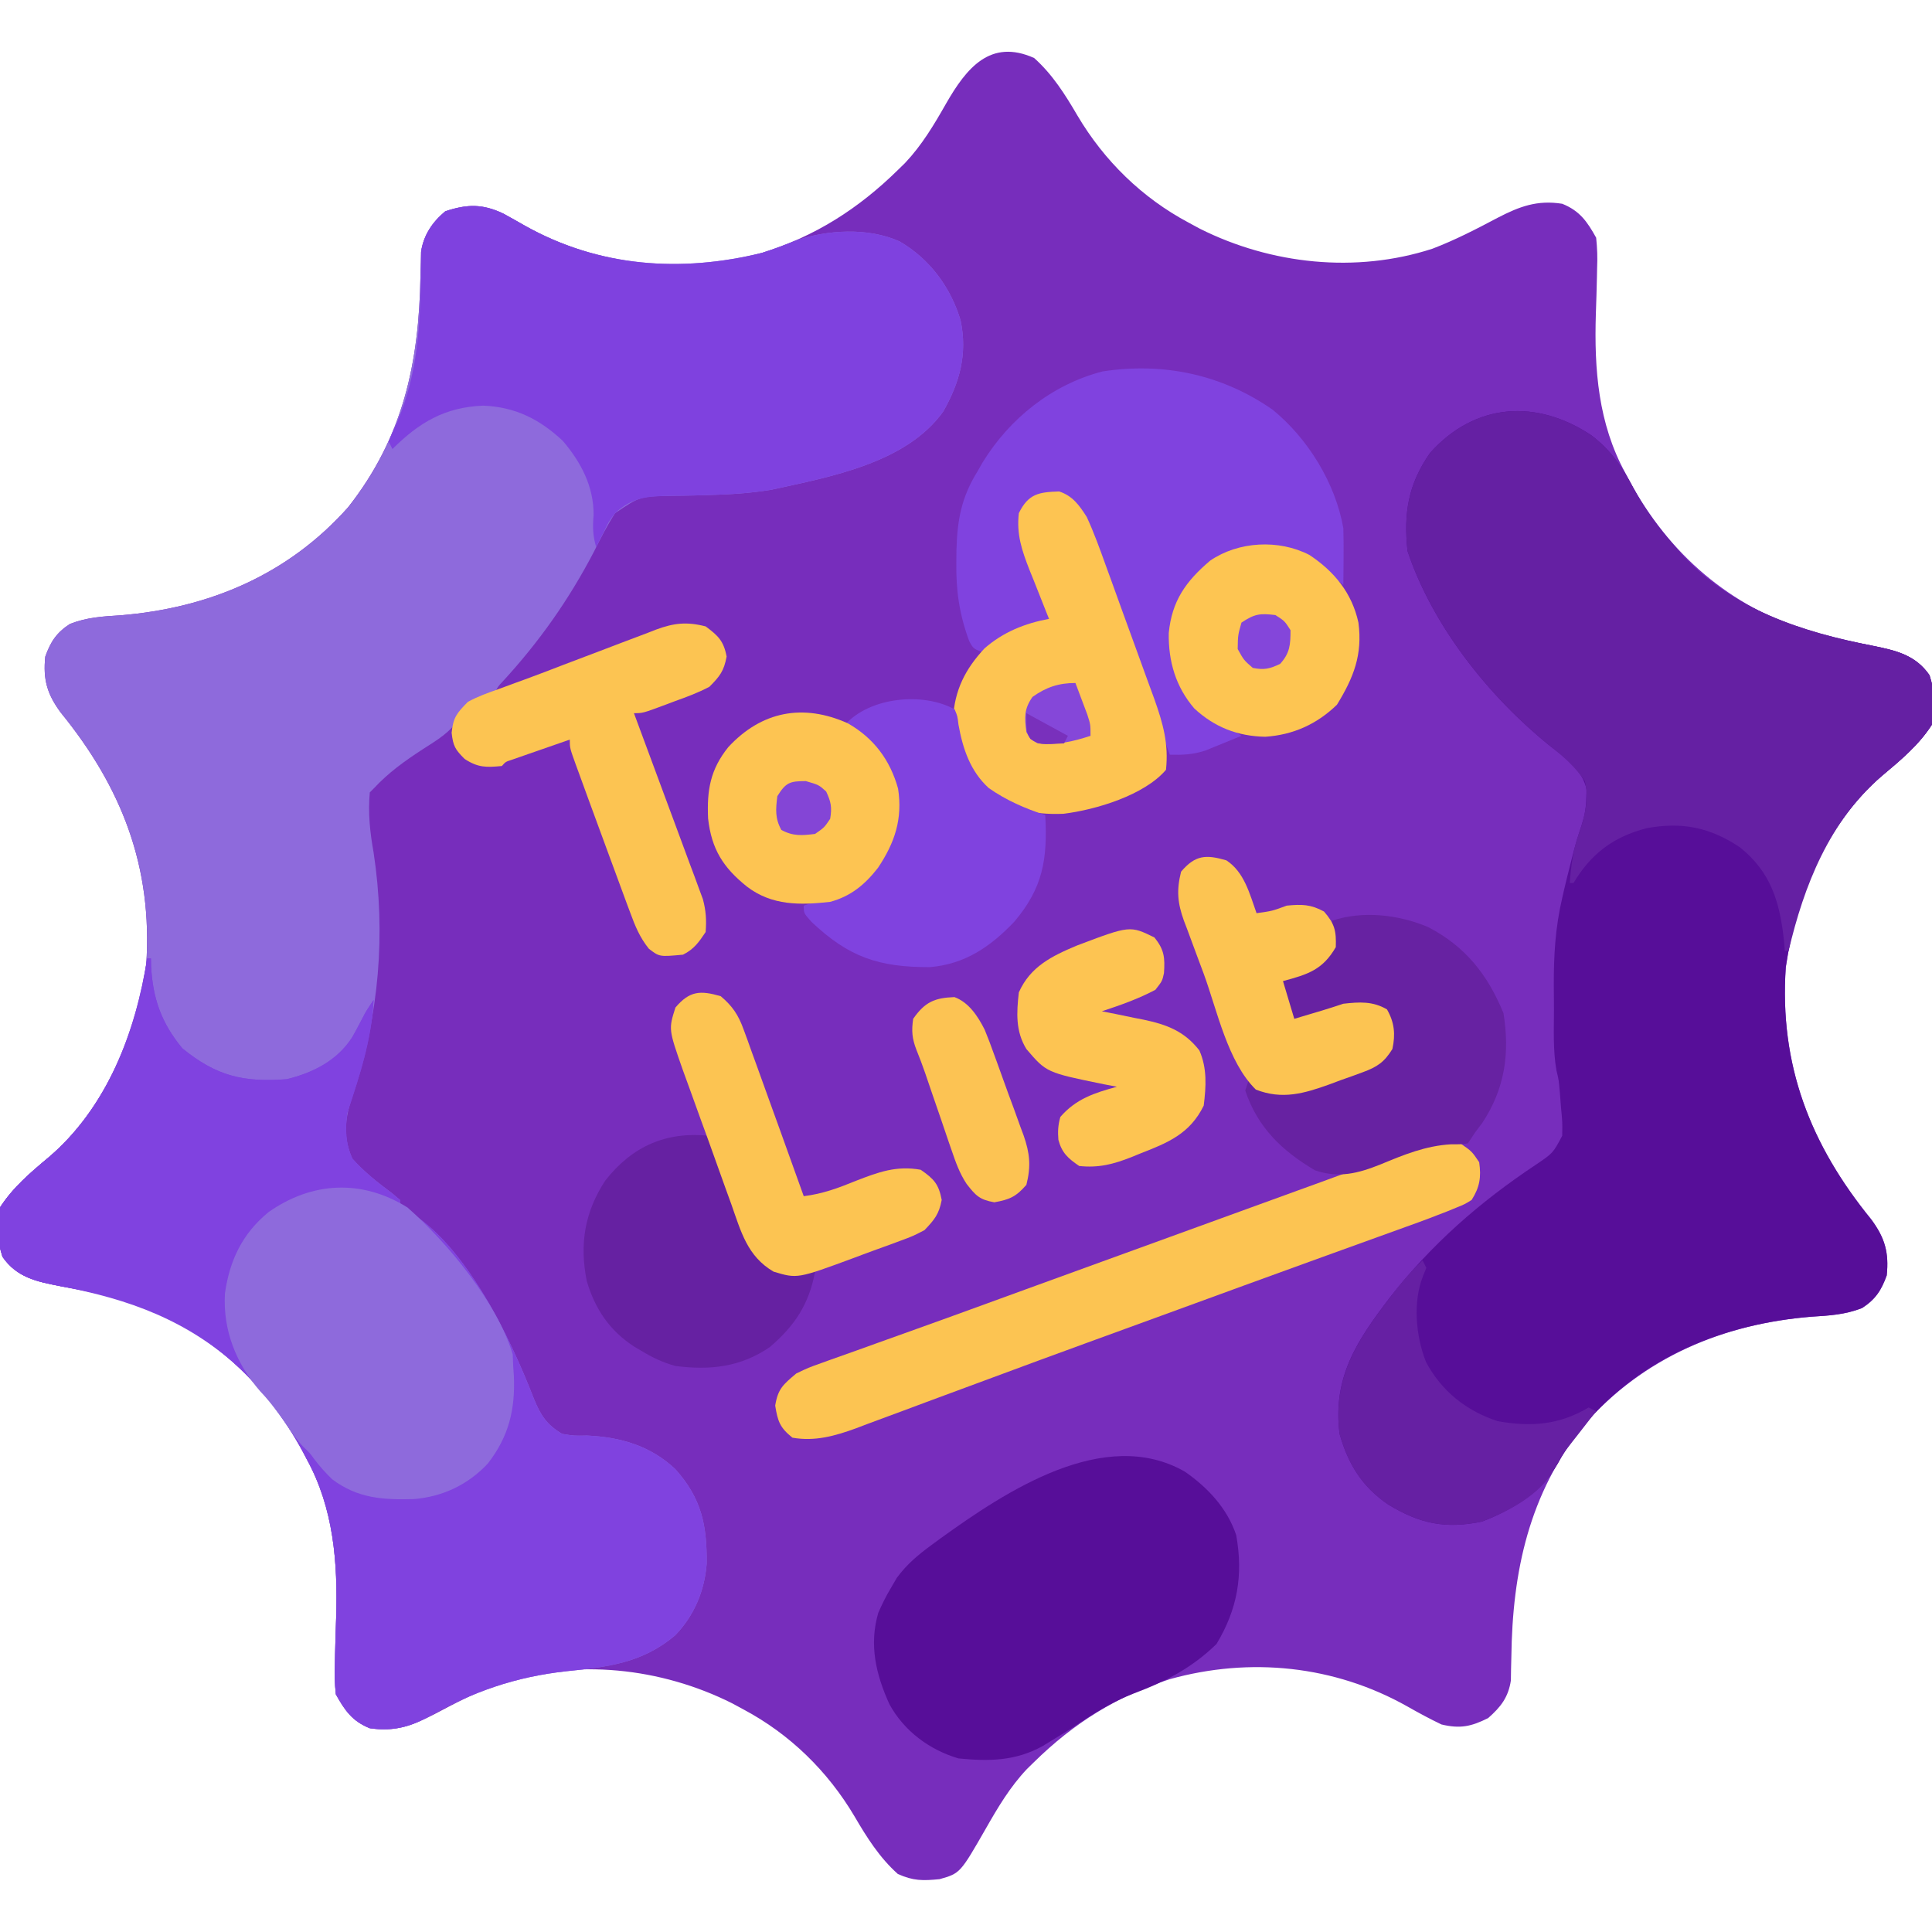 <?xml version="1.0" encoding="UTF-8"?>
<svg version="1.1" xmlns="http://www.w3.org/2000/svg" width="512" height="512">
<path d="M0 0 C4.853 4.337 8.21 9.668 11.48 15.266 C18.583 27.26 28.613 37.066 40.938 43.625 C41.92 44.156 42.902 44.687 43.914 45.234 C62.792 54.697 85.3 57.113 105.542 50.539 C111.498 48.267 117.21 45.326 122.833 42.335 C128.653 39.324 133.341 37.579 139.938 38.625 C144.563 40.475 146.552 43.324 148.938 47.625 C149.229 50.469 149.317 52.888 149.188 55.707 C149.165 56.866 149.165 56.866 149.142 58.048 C149.077 61.321 148.966 64.592 148.855 67.864 C148.404 82.508 149.477 96.869 156.688 110 C157.202 110.978 157.202 110.978 157.727 111.977 C168.23 131.45 184.398 145.467 205.593 151.978 C211.131 153.506 216.763 154.705 222.401 155.802 C228.421 157.027 233.59 158.224 237.27 163.555 C238.706 168.008 238.923 172.042 237.938 176.625 C234.421 182.142 229.464 186.2 224.5 190.375 C209.941 203.025 201.95 222.166 199.188 240.938 C197.428 266.895 205.734 288.019 221.836 307.785 C225.449 312.667 226.566 316.549 225.938 322.625 C224.502 326.589 222.98 328.947 219.41 331.27 C214.914 333.024 210.783 333.266 206 333.562 C182.463 335.479 161.431 344.389 145.625 362.312 C131.151 380.646 126.743 400.898 126.459 423.885 C126.433 424.942 126.406 426 126.379 427.09 C126.365 428.035 126.352 428.979 126.338 429.953 C125.667 434.431 123.658 436.991 120.312 439.938 C115.804 442.192 112.878 442.805 107.938 441.625 C104.834 440.14 101.865 438.537 98.878 436.836 C79.563 425.961 57.189 423.706 35.938 429.625 C21.912 434.105 10.442 441.301 -0.062 451.625 C-0.985 452.528 -0.985 452.528 -1.926 453.449 C-6.384 458.174 -9.584 463.551 -12.78 469.17 C-19.603 481.065 -19.603 481.065 -25.062 482.625 C-29.545 483.059 -32.022 483.092 -36.125 481.25 C-40.978 476.913 -44.335 471.582 -47.605 465.984 C-54.708 453.99 -64.738 444.184 -77.062 437.625 C-78.045 437.094 -79.027 436.563 -80.039 436.016 C-98.917 426.553 -121.425 424.137 -141.667 430.711 C-147.623 432.983 -153.335 435.924 -158.958 438.915 C-164.778 441.926 -169.466 443.671 -176.062 442.625 C-180.688 440.775 -182.677 437.926 -185.062 433.625 C-185.354 430.781 -185.442 428.362 -185.312 425.543 C-185.297 424.771 -185.282 423.998 -185.267 423.202 C-185.202 419.929 -185.091 416.658 -184.98 413.386 C-184.529 398.742 -185.602 384.381 -192.812 371.25 C-193.155 370.598 -193.498 369.945 -193.852 369.273 C-204.086 350.299 -220.091 335.955 -240.769 329.272 C-246.467 327.665 -252.3 326.521 -258.119 325.448 C-264.318 324.254 -269.607 323.182 -273.395 317.695 C-274.831 313.243 -275.053 309.206 -274.062 304.625 C-270.633 299.283 -265.899 295.287 -261.062 291.25 C-246.363 278.68 -238.135 259.089 -235.312 240.312 C-233.553 214.355 -241.859 193.231 -257.961 173.465 C-261.574 168.583 -262.691 164.701 -262.062 158.625 C-260.627 154.661 -259.105 152.303 -255.535 149.98 C-251.039 148.226 -246.908 147.984 -242.125 147.688 C-218.63 145.775 -197.659 136.884 -181.812 119.062 C-167.229 100.536 -163.007 80.83 -162.633 57.609 C-162.602 56.529 -162.571 55.449 -162.539 54.336 C-162.519 53.359 -162.499 52.383 -162.479 51.376 C-161.807 46.937 -159.493 43.484 -156.062 40.625 C-150.264 38.692 -146.176 38.624 -140.664 41.234 C-138.764 42.273 -136.884 43.343 -135.002 44.414 C-115.731 55.244 -93.305 57.424 -72.062 51.625 C-58.033 47.269 -46.525 39.907 -36.062 29.625 C-35.448 29.023 -34.833 28.421 -34.199 27.801 C-29.741 23.076 -26.541 17.699 -23.345 12.08 C-17.981 2.728 -11.64 -5.226 0 0 Z " fill="#772DBC" transform="translate(274.062,15.375)"/>
<path d="M0 0 C1.9 1.039 3.78 2.109 5.662 3.18 C25.246 14.186 47.061 15.692 68.602 10.391 C71.513 9.445 74.343 8.424 77.172 7.258 C85.676 4.223 96.752 3.609 105.039 7.391 C112.98 12.019 118.576 19.546 121.18 28.344 C123.002 37.185 120.988 44.608 116.602 52.391 C106.822 66.138 86.555 69.771 71.02 73.176 C65.458 74.102 60.027 74.428 54.398 74.582 C52.723 74.631 52.723 74.631 51.015 74.68 C48.779 74.736 46.542 74.772 44.306 74.786 C36.178 74.932 36.178 74.932 29.602 79.391 C27.47 82.685 25.727 86.132 23.977 89.641 C17.383 102.292 9.481 113.512 -0.191 124.008 C-1.507 125.398 -1.507 125.398 -2.398 127.391 C-4.358 128.397 -6.362 129.241 -8.391 130.098 C-10.573 131.278 -10.573 131.278 -11.664 133.684 C-14.132 137.536 -17.47 139.444 -21.273 141.891 C-26.146 145.059 -30.439 148.116 -34.398 152.391 C-34.728 152.721 -35.058 153.051 -35.398 153.391 C-35.903 158.781 -35.346 163.961 -34.398 169.266 C-31.107 190.885 -32.953 212.266 -39.752 232.915 C-41.786 239.242 -42.839 244.182 -40.023 250.453 C-36.831 254.025 -33.279 256.797 -29.445 259.656 C-28.77 260.229 -28.094 260.801 -27.398 261.391 C-27.398 262.051 -27.398 262.711 -27.398 263.391 C-26.824 263.633 -26.249 263.875 -25.656 264.125 C-10.07 272.862 1.918 298.132 8.081 314.062 C9.842 318.405 11.517 321.023 15.602 323.391 C18.771 323.902 18.771 323.902 22.164 323.828 C31.099 324.25 38.974 326.518 45.602 332.766 C52.527 340.518 53.974 347.564 53.879 357.777 C53.325 364.999 50.569 371.555 45.5 376.797 C36.703 384.182 27.715 385.118 16.666 386.292 C3.135 387.774 -8.185 391.728 -20.023 398.444 C-25.205 401.262 -29.506 402.17 -35.398 401.391 C-40.024 399.541 -42.013 396.692 -44.398 392.391 C-44.69 389.546 -44.778 387.128 -44.648 384.309 C-44.633 383.536 -44.618 382.764 -44.603 381.968 C-44.538 378.695 -44.427 375.424 -44.316 372.152 C-43.865 357.508 -44.938 343.147 -52.148 330.016 C-52.491 329.363 -52.834 328.711 -53.188 328.039 C-63.421 309.065 -79.427 294.721 -100.105 288.038 C-105.803 286.43 -111.636 285.286 -117.455 284.214 C-123.654 283.02 -128.943 281.948 -132.73 276.461 C-134.167 272.009 -134.389 267.972 -133.398 263.391 C-129.969 258.048 -125.235 254.053 -120.398 250.016 C-105.699 237.445 -97.47 217.854 -94.648 199.078 C-92.889 173.121 -101.195 151.996 -117.297 132.23 C-120.91 127.348 -122.027 123.466 -121.398 117.391 C-119.963 113.426 -118.441 111.069 -114.871 108.746 C-110.375 106.991 -106.244 106.749 -101.461 106.453 C-77.966 104.54 -56.995 95.649 -41.148 77.828 C-26.565 59.302 -22.343 39.595 -21.969 16.375 C-21.938 15.295 -21.907 14.215 -21.875 13.102 C-21.855 12.125 -21.835 11.148 -21.815 10.142 C-21.143 5.703 -18.829 2.249 -15.398 -0.609 C-9.6 -2.542 -5.512 -2.61 0 0 Z " fill="#8E6ADC" transform="translate(133.398,56.609)"/>
<path d="M0 0 C5.114 3.903 8.111 8.241 11.062 13.875 C14.161 19.722 17.909 24.649 22.25 29.625 C23.012 30.53 23.012 30.53 23.789 31.453 C37.176 46.145 55.818 52.127 74.713 55.802 C80.733 57.027 85.903 58.224 89.582 63.555 C91.019 68.008 91.236 72.042 90.25 76.625 C86.734 82.142 81.777 86.2 76.812 90.375 C62.254 103.025 54.263 122.166 51.5 140.938 C49.74 166.895 58.047 188.019 74.148 207.785 C77.761 212.667 78.879 216.549 78.25 222.625 C76.814 226.589 75.292 228.947 71.723 231.27 C67.227 233.024 63.096 233.266 58.312 233.562 C35.633 235.409 14.233 243.799 -1.003 261.248 C-3.972 264.795 -6.744 268.324 -8.875 272.438 C-13.318 279.991 -21.003 284.834 -29.062 287.875 C-38.78 289.851 -45.519 288.427 -53.914 283.305 C-60.829 278.565 -64.475 272.638 -66.75 264.625 C-68.64 249.611 -62.219 240.007 -53.49 228.563 C-42.363 214.33 -29.686 203.225 -14.641 193.223 C-10.192 190.21 -10.192 190.21 -7.75 185.625 C-7.688 182.051 -7.688 182.051 -8.062 178.188 C-8.162 176.889 -8.261 175.591 -8.363 174.254 C-8.658 170.831 -8.658 170.831 -9.264 168.342 C-10.216 163.024 -9.936 157.57 -9.935 152.18 C-9.937 150.027 -9.956 147.875 -9.975 145.723 C-10.008 137.832 -9.565 130.337 -7.75 122.625 C-7.583 121.883 -7.415 121.142 -7.243 120.378 C-6.77 118.349 -6.267 116.331 -5.75 114.312 C-5.585 113.649 -5.42 112.986 -5.25 112.303 C-4.49 109.297 -3.659 106.362 -2.648 103.43 C-1.817 100.833 -1.423 98.773 -1.375 96.062 C-1.347 95.339 -1.318 94.616 -1.289 93.871 C-2.373 88.587 -7.021 85.417 -11.062 82.25 C-27.192 69.232 -42.133 50.477 -48.75 30.625 C-49.803 20.615 -48.575 12.943 -42.75 4.625 C-30.781 -8.721 -14.478 -9.641 0 0 Z " fill="#570E99" transform="translate(421.75,115.375)"/>
<path d="M0 0 C0.33 0 0.66 0 1 0 C1.014 0.678 1.028 1.356 1.043 2.055 C1.485 10.672 3.812 17.123 9.312 23.812 C18.277 31.109 25.392 32.894 37 32 C44.01 30.282 50.444 27.036 54.402 20.785 C55.27 19.234 56.112 17.668 56.922 16.086 C58 14 58 14 60 11 C59.501 21.47 56.295 31.114 53 41 C52.487 45.417 52.539 48.974 54.375 53.062 C57.567 56.635 61.119 59.407 64.953 62.266 C65.629 62.838 66.304 63.41 67 64 C67 64.66 67 65.32 67 66 C67.862 66.364 67.862 66.364 68.742 66.734 C84.329 75.472 96.316 100.742 102.479 116.671 C104.24 121.015 105.915 123.633 110 126 C113.169 126.512 113.169 126.512 116.562 126.438 C125.498 126.859 133.373 129.128 140 135.375 C146.925 143.128 148.373 150.174 148.277 160.387 C147.723 167.608 144.967 174.164 139.898 179.406 C131.102 186.791 122.114 187.727 111.064 188.901 C97.534 190.384 86.214 194.337 74.375 201.053 C69.194 203.871 64.892 204.78 59 204 C54.375 202.15 52.385 199.301 50 195 C49.708 192.156 49.621 189.737 49.75 186.918 C49.765 186.146 49.78 185.373 49.796 184.577 C49.86 181.304 49.971 178.033 50.082 174.761 C50.533 160.117 49.46 145.756 42.25 132.625 C41.907 131.973 41.564 131.32 41.211 130.648 C30.977 111.674 14.971 97.33 -5.707 90.647 C-11.405 89.04 -17.237 87.896 -23.057 86.823 C-29.256 85.629 -34.545 84.557 -38.332 79.07 C-39.768 74.618 -39.99 70.581 -39 66 C-35.57 60.658 -30.837 56.662 -26 52.625 C-10.609 39.463 -3.05 19.485 0 0 Z " fill="#8042DF" transform="translate(39,254)"/>
<path d="M0 0 C5.114 3.903 8.111 8.241 11.062 13.875 C14.161 19.722 17.909 24.649 22.25 29.625 C23.012 30.53 23.012 30.53 23.789 31.453 C37.176 46.145 55.818 52.127 74.713 55.802 C80.733 57.027 85.903 58.224 89.582 63.555 C91.019 68.008 91.236 72.042 90.25 76.625 C86.734 82.142 81.777 86.2 76.812 90.375 C63.009 102.368 56.336 119.248 52.25 136.625 C51.92 136.625 51.59 136.625 51.25 136.625 C51.138 135.283 51.138 135.283 51.023 133.914 C49.911 123.683 47.604 115.813 39.375 109.188 C31.464 103.898 24.081 102.383 14.672 104.094 C5.858 106.365 -0.126 110.856 -4.75 118.625 C-5.08 118.625 -5.41 118.625 -5.75 118.625 C-5.369 113.825 -4.876 109.642 -3.188 105.125 C-1.629 100.711 -0.676 96.258 -1.75 91.625 C-4.355 87.796 -7.434 85.093 -11.062 82.25 C-27.192 69.232 -42.133 50.477 -48.75 30.625 C-49.803 20.615 -48.575 12.943 -42.75 4.625 C-30.781 -8.721 -14.478 -9.641 0 0 Z " fill="#6520A3" transform="translate(421.75,115.375)"/>
<path d="M0 0 C1.9 1.039 3.78 2.109 5.662 3.18 C25.246 14.186 47.061 15.692 68.602 10.391 C71.513 9.445 74.343 8.424 77.172 7.258 C85.676 4.223 96.752 3.609 105.039 7.391 C112.98 12.019 118.576 19.546 121.18 28.344 C123.002 37.185 120.988 44.608 116.602 52.391 C106.822 66.138 86.555 69.771 71.02 73.176 C65.458 74.102 60.027 74.428 54.398 74.582 C52.723 74.631 52.723 74.631 51.015 74.68 C48.779 74.736 46.542 74.772 44.306 74.786 C38.295 74.911 34.213 75.106 29.602 79.391 C27.879 81.681 27.879 81.681 26.727 84.141 C26.317 84.94 25.907 85.739 25.484 86.562 C25.193 87.166 24.902 87.769 24.602 88.391 C23.687 85.366 23.648 83.022 23.914 79.891 C23.97 72.351 20.583 65.872 15.738 60.215 C9.589 54.46 3.122 51.226 -5.336 50.891 C-15.496 51.291 -22.307 55.339 -29.398 62.391 C-29.728 61.731 -30.058 61.071 -30.398 60.391 C-29.714 58.655 -28.948 56.951 -28.148 55.266 C-22.702 42.452 -22.007 29.668 -21.864 15.907 C-21.845 14.877 -21.825 13.847 -21.805 12.785 C-21.798 11.866 -21.791 10.946 -21.783 9.999 C-21.139 5.635 -18.763 2.194 -15.398 -0.609 C-9.6 -2.542 -5.512 -2.61 0 0 Z " fill="#7F41DF" transform="translate(133.398,56.609)"/>
<path d="M0 0 C6.068 4.212 11.23 9.703 13.609 16.824 C15.523 27.484 13.912 36.53 8.375 45.688 C1.95 51.943 -5.064 55.615 -13.389 58.73 C-19.501 61.067 -24.61 64.349 -30 68 C-31.783 69.118 -33.575 70.223 -35.375 71.312 C-36.146 71.783 -36.917 72.254 -37.711 72.738 C-44.943 76.725 -51.935 76.796 -60 76 C-67.691 73.724 -74.41 68.738 -78.281 61.656 C-81.844 53.818 -83.74 45.951 -81.246 37.422 C-80.272 35.176 -79.249 33.105 -78 31 C-77.441 30.044 -76.881 29.087 -76.305 28.102 C-73.554 24.4 -70.573 21.956 -66.875 19.25 C-66.175 18.734 -65.475 18.218 -64.753 17.687 C-47.384 5.178 -21.267 -12.157 0 0 Z " fill="#570E99" transform="translate(314,390)"/>
<path d="M0 0 C9.332 7.623 16.635 19.453 18.715 31.406 C18.784 34 18.809 36.564 18.777 39.156 C18.773 39.854 18.768 40.551 18.764 41.27 C18.752 42.982 18.734 44.694 18.715 46.406 C18.207 46.008 17.699 45.61 17.176 45.199 C16.487 44.669 15.799 44.14 15.09 43.594 C14.417 43.072 13.744 42.55 13.051 42.012 C5.687 36.951 -0.518 36.523 -9.285 37.406 C-15.542 39.064 -19.785 43.073 -23.285 48.406 C-26.427 54.11 -27.18 59.982 -26.285 66.406 C-23.746 75.005 -18.775 79.685 -11.285 84.406 C-9.8 85.396 -9.8 85.396 -8.285 86.406 C-10.322 87.252 -12.365 88.083 -14.41 88.906 C-15.547 89.37 -16.684 89.834 -17.855 90.312 C-21.26 91.398 -23.751 91.493 -27.285 91.406 C-27.539 90.697 -27.794 89.989 -28.055 89.258 C-30.463 82.548 -32.875 75.84 -35.292 69.134 C-36.534 65.687 -37.775 62.239 -39.011 58.79 C-40.206 55.456 -41.406 52.123 -42.61 48.792 C-43.287 46.914 -43.958 45.035 -44.63 43.156 C-48.101 32.505 -48.101 32.505 -54.285 23.406 C-57.325 22.91 -60.24 22.966 -63.285 23.406 C-65.54 24.829 -65.54 24.829 -66.285 27.406 C-66.863 33.733 -65.079 38.457 -62.785 44.219 C-62.126 45.912 -61.47 47.606 -60.816 49.301 C-60.523 50.042 -60.23 50.783 -59.928 51.546 C-59.285 53.406 -59.285 53.406 -59.285 55.406 C-60.093 55.721 -60.902 56.035 -61.734 56.359 C-62.803 56.787 -63.872 57.215 -64.973 57.656 C-66.028 58.074 -67.084 58.492 -68.172 58.922 C-71.37 60.292 -71.37 60.292 -73.992 62.641 C-75.127 63.515 -75.127 63.515 -76.285 64.406 C-79.285 63.406 -79.285 63.406 -80.433 61.322 C-83.036 54.241 -83.957 47.994 -83.848 40.469 C-83.838 39.416 -83.829 38.362 -83.819 37.277 C-83.605 29.291 -82.541 23.29 -78.285 16.406 C-77.828 15.606 -77.37 14.805 -76.898 13.98 C-69.73 2.295 -58.51 -6.69 -45.105 -10.16 C-28.985 -12.638 -13.446 -9.378 0 0 Z " fill="#8042DF" transform="translate(337.285,108.594)"/>
<path d="M0 0 C0.33 0 0.66 0 1 0 C1.014 0.678 1.028 1.356 1.043 2.055 C1.485 10.672 3.812 17.123 9.312 23.812 C18.277 31.109 25.392 32.894 37 32 C44.01 30.282 50.444 27.036 54.402 20.785 C55.27 19.234 56.112 17.668 56.922 16.086 C58 14 58 14 60 11 C59.501 21.47 56.295 31.114 53 41 C52.487 45.417 52.539 48.974 54.375 53.062 C58.141 57.277 62.493 60.611 67 64 C66.01 64.495 66.01 64.495 65 65 C63.866 64.526 62.731 64.051 61.562 63.562 C54.25 60.688 46.4 61.154 39.125 63.973 C31.299 67.756 26.618 73.1 23 81 C20.988 88.752 20.805 96.453 24.562 103.625 C25.038 104.422 25.514 105.218 26.004 106.039 C26.333 106.686 26.661 107.333 27 108 C26.67 108.66 26.34 109.32 26 110 C25.573 109.588 25.147 109.175 24.707 108.75 C10.833 95.935 -4.772 90.269 -22.955 86.874 C-29.177 85.654 -34.529 84.58 -38.332 79.07 C-39.768 74.618 -39.99 70.581 -39 66 C-35.57 60.658 -30.837 56.662 -26 52.625 C-10.609 39.463 -3.05 19.485 0 0 Z " fill="#8042E0" transform="translate(39,254)"/>
<path d="M0 0 C10.699 9.424 23.701 25.161 27.875 38.875 C27.916 39.906 27.957 40.938 28 42 C28.061 42.884 28.121 43.769 28.184 44.68 C28.558 53.589 26.818 60.696 21.312 67.812 C16.06 73.466 9.295 76.646 1.68 77.273 C-6.545 77.493 -13.188 77.116 -20 72 C-21.748 70.3 -23.274 68.59 -24.746 66.648 C-25.957 64.972 -25.957 64.972 -27.453 63.586 C-29.358 61.633 -30.786 59.511 -32.312 57.25 C-34.411 54.186 -36.504 51.374 -39.062 48.688 C-45.441 41.364 -48.961 32.48 -48.387 22.781 C-47.17 14.029 -43.77 6.918 -36.855 1.238 C-25.303 -6.89 -12.095 -7.539 0 0 Z " fill="#8E6ADC" transform="translate(108,320)"/>
<path d="M0 0 C3.062 2.125 3.062 2.125 5 5 C5.57 8.993 5.143 11.61 3 15 C1.127 16.157 1.127 16.157 -1.107 17.057 C-1.915 17.388 -2.724 17.719 -3.556 18.06 C-4.363 18.37 -5.169 18.68 -6 19 C-6.684 19.266 -7.368 19.531 -8.072 19.805 C-10.137 20.587 -12.211 21.338 -14.289 22.082 C-15.08 22.368 -15.871 22.655 -16.686 22.95 C-18.416 23.576 -20.145 24.2 -21.876 24.823 C-25.727 26.209 -29.575 27.603 -33.424 28.997 C-35.539 29.763 -37.655 30.528 -39.77 31.293 C-51.461 35.524 -63.138 39.791 -74.814 44.059 C-79.489 45.767 -84.164 47.472 -88.841 49.175 C-91.528 50.154 -94.215 51.134 -96.902 52.113 C-97.567 52.356 -98.233 52.598 -98.918 52.848 C-107.629 56.024 -116.328 59.228 -125.019 62.46 C-130.096 64.348 -135.178 66.224 -140.26 68.099 C-142.648 68.983 -145.035 69.873 -147.419 70.768 C-150.709 72.003 -154.006 73.22 -157.305 74.434 C-158.261 74.798 -159.218 75.162 -160.203 75.538 C-165.744 77.553 -171.073 79.051 -177 78 C-180.316 75.331 -180.89 73.684 -181.562 69.5 C-180.841 65.013 -179.429 63.914 -176 61 C-172.817 59.465 -172.817 59.465 -169.133 58.152 C-168.105 57.779 -168.105 57.779 -167.056 57.399 C-164.75 56.565 -162.438 55.752 -160.125 54.938 C-158.447 54.335 -156.77 53.731 -155.094 53.125 C-151.402 51.795 -147.708 50.471 -144.012 49.153 C-137.727 46.907 -131.454 44.626 -125.184 42.34 C-124.08 41.938 -122.977 41.535 -121.84 41.121 C-119.568 40.293 -117.295 39.464 -115.023 38.636 C-109.179 36.507 -103.334 34.384 -97.488 32.262 C-95.095 31.392 -92.701 30.523 -90.307 29.654 C-89.109 29.219 -87.91 28.783 -86.675 28.335 C-76.724 24.72 -66.773 21.103 -56.822 17.486 C-53.359 16.227 -49.895 14.969 -46.432 13.71 C-44.808 13.12 -44.808 13.12 -43.151 12.517 C-41.046 11.753 -38.941 10.99 -36.836 10.229 C-32.045 8.494 -27.271 6.729 -22.525 4.874 C-21.243 4.379 -21.243 4.379 -19.934 3.874 C-18.371 3.269 -16.812 2.652 -15.26 2.021 C-10.232 0.087 -5.389 -0.849 0 0 Z " fill="#FCC452" transform="translate(387,303)"/>
<path d="M0 0 C3.6 1.184 5.341 3.67 7.316 6.762 C9.262 10.99 10.828 15.339 12.398 19.719 C12.861 20.989 13.325 22.259 13.789 23.529 C14.757 26.183 15.714 28.841 16.666 31.5 C17.879 34.889 19.117 38.269 20.361 41.647 C21.323 44.266 22.271 46.889 23.215 49.515 C23.883 51.364 24.563 53.208 25.243 55.053 C27.545 61.551 29.041 66.856 28.316 73.762 C22.594 80.502 9.739 84.362 1.152 85.422 C-7.267 85.756 -13.192 84.199 -19.684 78.762 C-24.622 73.953 -27.87 67.124 -28.121 60.199 C-27.701 52.639 -24.905 47.116 -19.781 41.59 C-14.789 37.239 -9.117 34.976 -2.684 33.762 C-2.926 33.162 -3.168 32.563 -3.418 31.945 C-4.519 29.201 -5.601 26.45 -6.684 23.699 C-7.065 22.756 -7.447 21.813 -7.84 20.842 C-9.891 15.587 -11.324 11.413 -10.684 5.762 C-8.149 0.582 -5.335 0.176 0 0 Z " fill="#FDC452" transform="translate(280.684,130.238)"/>
<path d="M0 0 C9.861 5.121 15.76 12.576 19.965 22.812 C21.664 33.382 20.372 42.724 14.402 51.812 C13.784 52.638 13.165 53.462 12.527 54.312 C11.867 55.303 11.207 56.292 10.527 57.312 C8.594 57.578 8.594 57.578 6.09 57.562 C-0.652 57.946 -6.397 60.315 -12.57 62.874 C-18.536 65.265 -23.647 66.607 -29.977 64.465 C-38.698 59.318 -45.169 53.154 -48.473 43.312 C-48.143 42.322 -47.813 41.333 -47.473 40.312 C-46.813 40.807 -46.153 41.303 -45.473 41.812 C-39.794 44.652 -34.753 43.58 -28.949 41.668 C-26.994 40.959 -25.043 40.236 -23.098 39.5 C-22.101 39.144 -21.105 38.787 -20.078 38.42 C-14.413 36.546 -14.413 36.546 -10.473 32.312 C-10.121 30.362 -10.121 30.362 -10.16 28.312 C-10.143 27.632 -10.127 26.951 -10.109 26.25 C-10.588 23.699 -11.399 22.843 -13.473 21.312 C-19.722 19.867 -25.39 22.124 -31.09 24.535 C-33.473 25.312 -33.473 25.312 -36.473 24.312 C-37.422 22.027 -37.422 22.027 -38.16 19.25 C-38.412 18.331 -38.663 17.412 -38.922 16.465 C-39.104 15.755 -39.285 15.044 -39.473 14.312 C-38.713 13.998 -37.954 13.683 -37.172 13.359 C-36.178 12.931 -35.184 12.503 -34.16 12.062 C-33.174 11.645 -32.188 11.227 -31.172 10.797 C-28.333 9.236 -27.046 8.12 -25.473 5.312 C-25.222 1.645 -25.222 1.645 -25.473 -1.688 C-17.293 -4.414 -7.84 -3.315 0 0 Z " fill="#6722A2" transform="translate(378.473,245.688)"/>
<path d="M0 0 C0.75 1.812 0.75 1.812 1 4 C2.143 10.393 4.128 16.391 9.047 20.859 C13.733 24.124 18.59 26.229 24 28 C24.655 39.609 23.401 47.353 15.75 56.312 C9.449 62.904 2.746 67.513 -6.551 68.301 C-20.198 68.343 -28.125 65.626 -38 56.25 C-40 54 -40 54 -40 52 C-39.276 51.758 -38.551 51.515 -37.805 51.266 C-29.029 48.223 -22.768 45.187 -18 37 C-15.235 31.075 -14.845 24.603 -16.84 18.379 C-19.667 12.125 -23.546 8.087 -29 4 C-22.473 -3.259 -8.369 -4.674 0 0 Z " fill="#8042DF" transform="translate(253,188)"/>
<path d="M0 0 C3.346 2.492 4.788 3.87 5.562 8 C4.84 11.854 3.774 13.208 1 16 C-1.939 17.567 -4.993 18.692 -8.125 19.812 C-8.949 20.124 -9.772 20.435 -10.621 20.756 C-16.648 23 -16.648 23 -19 23 C-18.762 23.638 -18.524 24.276 -18.279 24.934 C-15.802 31.581 -13.338 38.232 -10.882 44.887 C-9.964 47.37 -9.043 49.851 -8.118 52.331 C-6.788 55.897 -5.471 59.467 -4.156 63.039 C-3.533 64.699 -3.533 64.699 -2.897 66.392 C-2.516 67.433 -2.136 68.473 -1.744 69.545 C-1.407 70.456 -1.069 71.366 -0.721 72.304 C0.094 75.352 0.251 77.858 0 81 C-1.8 83.7 -3.084 85.542 -6 87 C-12.249 87.579 -12.249 87.579 -15.039 85.43 C-17.447 82.447 -18.704 79.372 -20 75.812 C-20.42 74.697 -20.42 74.697 -20.848 73.559 C-21.912 70.711 -22.956 67.855 -24 65 C-24.497 63.653 -24.994 62.306 -25.492 60.958 C-27.147 56.475 -28.794 51.988 -30.438 47.5 C-30.712 46.751 -30.987 46.002 -31.271 45.23 C-32.058 43.081 -32.84 40.932 -33.621 38.781 C-33.861 38.127 -34.102 37.472 -34.349 36.798 C-36 32.23 -36 32.23 -36 30 C-38.814 30.976 -41.626 31.955 -44.438 32.938 C-45.641 33.354 -45.641 33.354 -46.869 33.779 C-47.633 34.047 -48.397 34.314 -49.184 34.59 C-50.244 34.959 -50.244 34.959 -51.326 35.336 C-53.007 35.875 -53.007 35.875 -54 37 C-58.164 37.4 -60.323 37.442 -63.875 35.125 C-66.387 32.613 -66.922 31.706 -67.312 28.188 C-66.912 24.105 -65.876 22.908 -63 20 C-60.43 18.585 -57.745 17.627 -54.98 16.656 C-53.355 16.056 -51.729 15.456 -50.103 14.855 C-49.262 14.551 -48.421 14.247 -47.554 13.933 C-44.229 12.718 -40.93 11.442 -37.628 10.164 C-34.356 8.903 -31.074 7.668 -27.791 6.436 C-26.117 5.804 -24.445 5.165 -22.775 4.521 C-20.31 3.572 -17.838 2.643 -15.363 1.719 C-14.625 1.429 -13.886 1.14 -13.125 0.842 C-8.39 -0.897 -5.031 -1.284 0 0 Z " fill="#FCC452" transform="translate(187,166)"/>
<path d="M0 0 C2.415 5.575 4.728 11.145 6.715 16.887 C7.158 18.153 7.158 18.153 7.611 19.444 C8.196 21.125 8.767 22.81 9.324 24.499 C11.004 29.295 12.372 32.402 17 35 C19.879 35.686 19.879 35.686 22.812 35.75 C24.276 35.835 24.276 35.835 25.77 35.922 C26.874 35.961 26.874 35.961 28 36 C26.404 44.623 22.643 50.304 16 56 C8.241 61.304 0.21 62.177 -9 61 C-12.316 60.079 -15.07 58.79 -18 57 C-18.636 56.626 -19.271 56.252 -19.926 55.867 C-26.428 51.662 -30.305 45.908 -32.492 38.516 C-34.473 28.701 -33.053 20.168 -27.562 11.812 C-20.395 2.716 -11.446 -1.196 0 0 Z " fill="#6621A2" transform="translate(188,301)"/>
<path d="M0 0 C6.861 3.897 11.226 9.733 13.324 17.32 C14.554 25.373 12.461 31.624 8.004 38.297 C4.554 42.727 0.802 45.855 -4.676 47.32 C-12.658 48.225 -20.092 48.324 -26.676 43.32 C-33.051 38.223 -36.109 33.347 -37.023 25.238 C-37.366 17.702 -36.446 12.268 -31.676 6.32 C-22.834 -3.236 -11.799 -5.298 0 0 Z " fill="#FDC452" transform="translate(224.676,191.68)"/>
<path d="M0 0 C6.622 4.382 11.288 10.099 13 17.938 C14.119 26.476 11.72 32.505 7.312 39.688 C1.981 44.875 -4.32 47.688 -11.688 48.188 C-18.988 48.052 -25.141 45.657 -30.496 40.688 C-35.442 34.933 -37.396 28.157 -37.266 20.691 C-36.445 12.182 -32.717 6.963 -26.316 1.531 C-18.833 -3.617 -8.1 -4.188 0 0 Z " fill="#FDC552" transform="translate(347,147.062)"/>
<path d="M0 0 C0.33 0.66 0.66 1.32 1 2 C0.546 3.106 0.546 3.106 0.082 4.234 C-2.616 11.13 -1.794 20.107 0.902 26.941 C5.016 34.656 11.565 39.878 19.848 42.609 C28.747 44.225 36.273 43.606 44 39 C44.66 39.33 45.32 39.66 46 40 C44.952 41.338 44.952 41.338 43.883 42.703 C42.963 43.885 42.044 45.068 41.125 46.25 C40.665 46.837 40.205 47.423 39.73 48.027 C37.071 51.455 37.071 51.455 34.91 55.203 C31.445 62.045 22.539 66.664 15.688 69.25 C5.97 71.226 -0.769 69.802 -9.164 64.68 C-16.079 59.94 -19.725 54.013 -22 46 C-24.035 29.835 -16.183 19.645 -6.805 7.469 C-4.694 4.795 -2.489 2.335 0 0 Z " fill="#6620A3" transform="translate(377,334)"/>
<path d="M0 0 C2.623 3.259 2.803 5.346 2.527 9.449 C2.062 11.562 2.062 11.562 0.25 13.875 C-4.304 16.286 -9.05 17.953 -13.938 19.562 C-12.708 19.805 -11.478 20.047 -10.211 20.297 C-8.578 20.635 -6.945 20.973 -5.312 21.312 C-4.1 21.548 -4.1 21.548 -2.863 21.789 C3.264 23.084 7.93 24.817 11.91 29.941 C13.997 34.688 13.688 39.488 13.062 44.562 C9.395 52.028 3.624 54.381 -3.75 57.25 C-4.532 57.57 -5.314 57.891 -6.119 58.221 C-10.869 60.082 -14.753 61.116 -19.938 60.562 C-22.863 58.571 -24.525 57.113 -25.453 53.625 C-25.639 51.39 -25.542 49.723 -24.938 47.562 C-20.783 42.769 -15.952 41.207 -9.938 39.562 C-11.656 39.234 -11.656 39.234 -13.41 38.898 C-28.616 35.793 -28.616 35.793 -33.938 29.562 C-36.829 24.853 -36.545 19.919 -35.938 14.562 C-32.89 7.706 -27.191 4.929 -20.551 2.141 C-6.493 -3.178 -6.493 -3.178 0 0 Z " fill="#FDC452" transform="translate(305.938,248.438)"/>
<path d="M0 0 C3.11 2.63 4.665 4.955 6.043 8.762 C6.39 9.705 6.738 10.648 7.096 11.619 C7.456 12.632 7.816 13.644 8.188 14.688 C8.569 15.732 8.95 16.777 9.344 17.854 C10.574 21.232 11.787 24.616 13 28 C13.861 30.382 14.723 32.763 15.586 35.145 C17.737 41.092 19.874 47.044 22 53 C27.02 52.383 31.181 50.831 35.812 48.938 C41.754 46.631 46.561 44.839 53 46 C56.508 48.434 57.774 49.793 58.562 54 C57.856 57.767 56.639 59.232 54 62 C50.951 63.577 50.951 63.577 47.398 64.895 C46.762 65.132 46.125 65.369 45.47 65.613 C44.126 66.109 42.779 66.596 41.43 67.077 C39.393 67.806 37.371 68.568 35.348 69.334 C20.307 74.894 20.307 74.894 14 73 C7.027 68.907 5.381 62.414 2.785 55.07 C2.322 53.793 1.857 52.517 1.391 51.241 C0.422 48.574 -0.533 45.902 -1.48 43.227 C-2.689 39.81 -3.929 36.405 -5.179 33.003 C-6.142 30.371 -7.09 27.735 -8.033 25.096 C-8.702 23.23 -9.384 21.369 -10.065 19.508 C-13.832 8.76 -13.832 8.76 -12 3 C-8.25 -1.411 -5.444 -1.584 0 0 Z " fill="#FCC452" transform="translate(191,264)"/>
<path d="M0 0 C4.77 3.135 6.15 8.843 8 14 C12.13 13.433 12.13 13.433 16 12 C19.986 11.624 22.326 11.634 25.875 13.562 C28.711 16.816 29.148 18.696 29 23 C25.518 29.035 21.583 30.231 15 32 C16.485 36.95 16.485 36.95 18 42 C19.588 41.526 21.176 41.051 22.812 40.562 C23.706 40.296 24.599 40.029 25.52 39.754 C27.355 39.196 29.18 38.607 31 38 C35.27 37.52 38.794 37.294 42.562 39.5 C44.545 42.947 44.843 46.11 44 50 C41.861 53.475 39.976 54.744 36.176 56.141 C35.229 56.489 34.282 56.837 33.307 57.195 C32.319 57.543 31.331 57.891 30.312 58.25 C29.344 58.614 28.375 58.977 27.377 59.352 C20.584 61.795 14.796 63.488 7.812 60.75 C0.363 53.466 -2.411 39.85 -5.986 30.098 C-6.583 28.48 -7.186 26.864 -7.796 25.25 C-8.689 22.884 -9.561 20.512 -10.43 18.137 C-10.704 17.423 -10.977 16.709 -11.259 15.974 C-12.933 11.304 -13.247 7.945 -12 3 C-8.25 -1.411 -5.444 -1.584 0 0 Z " fill="#FCC452" transform="translate(325,228)"/>
<path d="M0 0 C3.83 1.414 6.22 5.093 8.013 8.644 C8.881 10.737 9.669 12.843 10.43 14.977 C10.714 15.751 10.997 16.524 11.29 17.322 C11.882 18.949 12.469 20.579 13.049 22.211 C13.936 24.696 14.853 27.169 15.773 29.643 C16.348 31.232 16.921 32.823 17.492 34.414 C17.903 35.513 17.903 35.513 18.322 36.634 C19.968 41.358 20.326 44.776 19.062 49.762 C16.329 52.897 14.658 53.655 10.562 54.387 C6.62 53.683 5.636 52.599 3.229 49.521 C1.361 46.704 0.327 43.758 -0.762 40.57 C-0.994 39.903 -1.226 39.235 -1.466 38.547 C-2.198 36.435 -2.912 34.318 -3.625 32.199 C-4.353 30.079 -5.085 27.96 -5.816 25.841 C-6.477 23.922 -7.129 22.001 -7.78 20.08 C-8.492 18.038 -9.245 16.01 -10.062 14.008 C-11.236 10.995 -11.405 8.969 -10.938 5.762 C-7.811 1.267 -5.212 0.2 0 0 Z " fill="#FCC353" transform="translate(252.938,264.238)"/>
<path d="M0 0 C0.673 1.769 1.338 3.54 2 5.312 C2.371 6.299 2.743 7.285 3.125 8.301 C4 11 4 11 4 14 C-0.818 15.573 -4.864 16.494 -10 16 C-11.938 14.938 -11.938 14.938 -13 13 C-13.494 9.121 -13.658 6.936 -11.375 3.688 C-7.747 1.11 -4.445 0 0 0 Z " fill="#8547D9" transform="translate(285,181)"/>
<path d="M0 0 C3.438 1 3.438 1 5.375 2.75 C6.671 5.495 6.962 7.001 6.438 10 C4.875 12.312 4.875 12.312 2.438 14 C-1.025 14.425 -3.397 14.639 -6.5 12.938 C-8.202 9.835 -7.988 7.462 -7.562 4 C-5.301 0.382 -4.293 0 0 0 Z " fill="#8445D6" transform="translate(213.562,207)"/>
<path d="M0 0 C2.438 1.562 2.438 1.562 4 4 C4 7.824 3.853 10.056 1.25 12.938 C-1.523 14.247 -2.975 14.605 -6 14 C-8.375 11.938 -8.375 11.938 -10 9 C-9.938 5.312 -9.938 5.312 -9 2 C-5.509 -0.327 -4.108 -0.503 0 0 Z " fill="#8446DA" transform="translate(338,163)"/>
<path d="M0 0 C3.63 1.98 7.26 3.96 11 6 C10.67 6.66 10.34 7.32 10 8 C3.592 8.363 3.592 8.363 1.062 6.812 C0 5 0 5 0 0 Z " fill="#7930BC" transform="translate(272,189)"/>
</svg>
